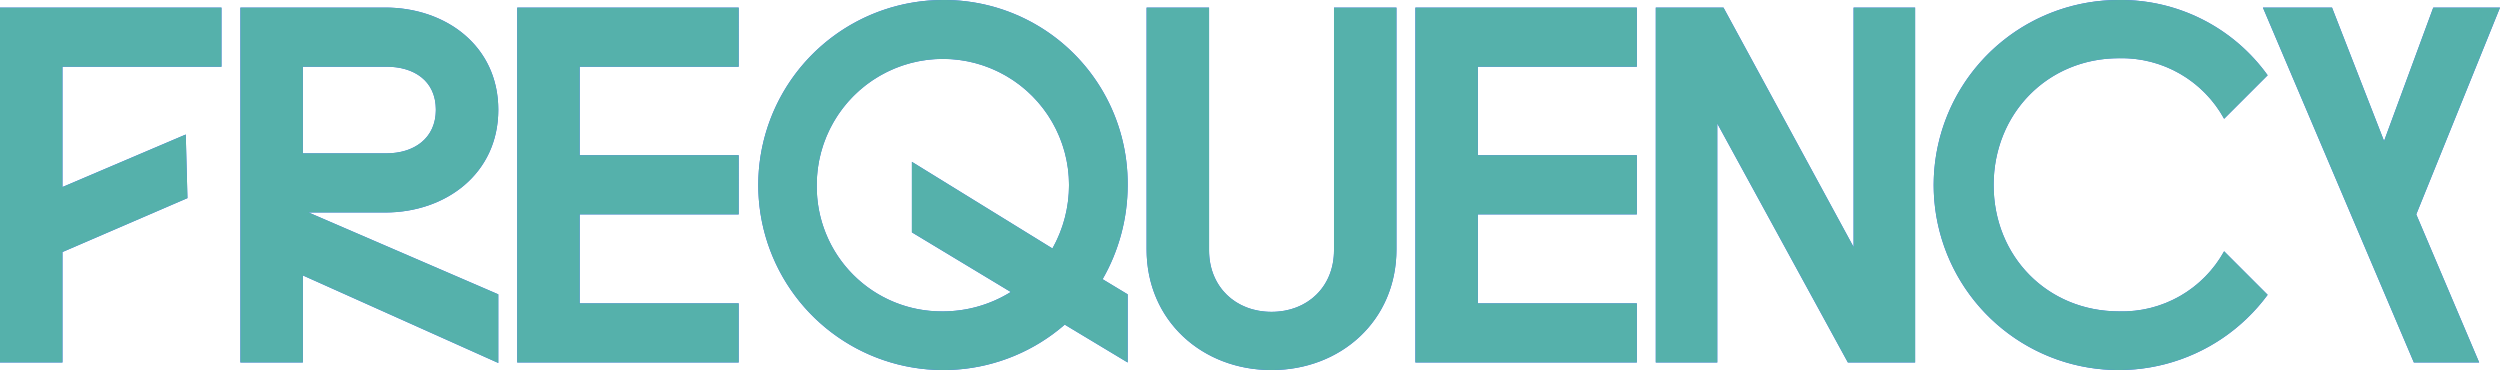 <svg xmlns="http://www.w3.org/2000/svg" xmlns:xlink="http://www.w3.org/1999/xlink" width="461.117" height="68.256" viewBox="0 0 461.117 68.256">
  <defs>
    <clipPath id="clip-path">
      <path id="Path_60" data-name="Path 60" d="M36.1,40.076v65.463H47.625V85.166l23.052-9.945-.309-11.729L47.625,73.177V50.987H76.953V40.076ZM91.965,50.987h15.449c4.976,0,9.078,2.531,9.078,7.943,0,5.324-4.1,8.03-9.078,8.03H91.965ZM80.444,40.076v65.463H91.965V89.479l36.048,16.147V92.97l-35-15.1h14.139c11.173,0,20.861-7.157,20.861-18.94s-9.688-18.854-20.861-18.854Zm51.06,0v65.463h40.849V94.629H143.025V78.219h29.328V67.309H143.025V50.987h29.328V40.076Zm150.651,0V84.853c0,6.721-4.888,11.347-11.522,11.347s-11.521-4.626-11.521-11.347V40.076H247.59v44.6c0,13.18,10.3,22.258,23.043,22.258s23.043-9.078,23.043-22.258v-44.6Zm15.012,0v65.463h40.848V94.629H308.688V78.219h29.327V67.309H308.688V50.987h29.327V40.076Zm80.824,0V84.242l-24-44.166H341.506v65.463h11.347V61.461l24.09,44.078h12.4V40.076Zm106.923,0-9.078,24.615-9.6-24.615H453.492l27.843,65.463H493.38l-11.608-27.32,15.449-38.143ZM186.754,72.808a23.261,23.261,0,1,1,46.522,0,23.816,23.816,0,0,1-3.055,11.7L204.3,68.531V81.536l18.243,11a23.733,23.733,0,0,1-12.569,3.578,23.008,23.008,0,0,1-23.218-23.3M209.972,38.68a34.128,34.128,0,1,0,22.519,59.876l11.609,6.983V92.97l-4.626-2.793A34.838,34.838,0,0,0,244.1,72.808,33.846,33.846,0,0,0,209.972,38.68Zm216.985,0a34.128,34.128,0,1,0,27.407,54.377l-8.03-8.03a21.476,21.476,0,0,1-19.377,11.085c-13.18,0-23.13-10.125-23.13-23.3s9.95-23.392,23.13-23.392a21.548,21.548,0,0,1,19.377,11.172l8.03-8.03A33.331,33.331,0,0,0,426.957,38.68Z" fill="#55B1AB"/>
    </clipPath>
  </defs>
  <g id="Group_182" data-name="Group 182" transform="translate(-36.104 -38.68)">
    <path id="Path_59" data-name="Path 59" d="M36.1,40.076v65.463H47.625V85.166l23.052-9.945-.309-11.729L47.625,73.177V50.987H76.953V40.076ZM91.965,50.987h15.449c4.976,0,9.078,2.531,9.078,7.943,0,5.324-4.1,8.03-9.078,8.03H91.965ZM80.444,40.076v65.463H91.965V89.479l36.048,16.147V92.97l-35-15.1h14.139c11.173,0,20.861-7.157,20.861-18.94s-9.688-18.854-20.861-18.854Zm51.06,0v65.463h40.849V94.629H143.025V78.219h29.328V67.309H143.025V50.987h29.328V40.076Zm150.651,0V84.853c0,6.721-4.888,11.347-11.522,11.347s-11.521-4.626-11.521-11.347V40.076H247.59v44.6c0,13.18,10.3,22.258,23.043,22.258s23.043-9.078,23.043-22.258v-44.6Zm15.012,0v65.463h40.848V94.629H308.688V78.219h29.327V67.309H308.688V50.987h29.327V40.076Zm80.824,0V84.242l-24-44.166H341.506v65.463h11.347V61.461l24.09,44.078h12.4V40.076Zm106.923,0-9.078,24.615-9.6-24.615H453.492l27.843,65.463H493.38l-11.608-27.32,15.449-38.143ZM186.754,72.808a23.261,23.261,0,1,1,46.522,0,23.816,23.816,0,0,1-3.055,11.7L204.3,68.531V81.536l18.243,11a23.733,23.733,0,0,1-12.569,3.578,23.008,23.008,0,0,1-23.218-23.3M209.972,38.68a34.128,34.128,0,1,0,22.519,59.876l11.609,6.983V92.97l-4.626-2.793A34.838,34.838,0,0,0,244.1,72.808,33.846,33.846,0,0,0,209.972,38.68Zm216.985,0a34.128,34.128,0,1,0,27.407,54.377l-8.03-8.03a21.476,21.476,0,0,1-19.377,11.085c-13.18,0-23.13-10.125-23.13-23.3s9.95-23.392,23.13-23.392a21.548,21.548,0,0,1,19.377,11.172l8.03-8.03A33.331,33.331,0,0,0,426.957,38.68Z" fill="#4b64ff"/>
    <g id="Group_181" data-name="Group 181" clip-path="url(#clip-path)">
      <rect id="Rectangle_137" data-name="Rectangle 137" width="461.117" height="68.256" transform="translate(36.104 38.68)" fill="#55B1AB"/>
    </g>
  </g>
</svg>
